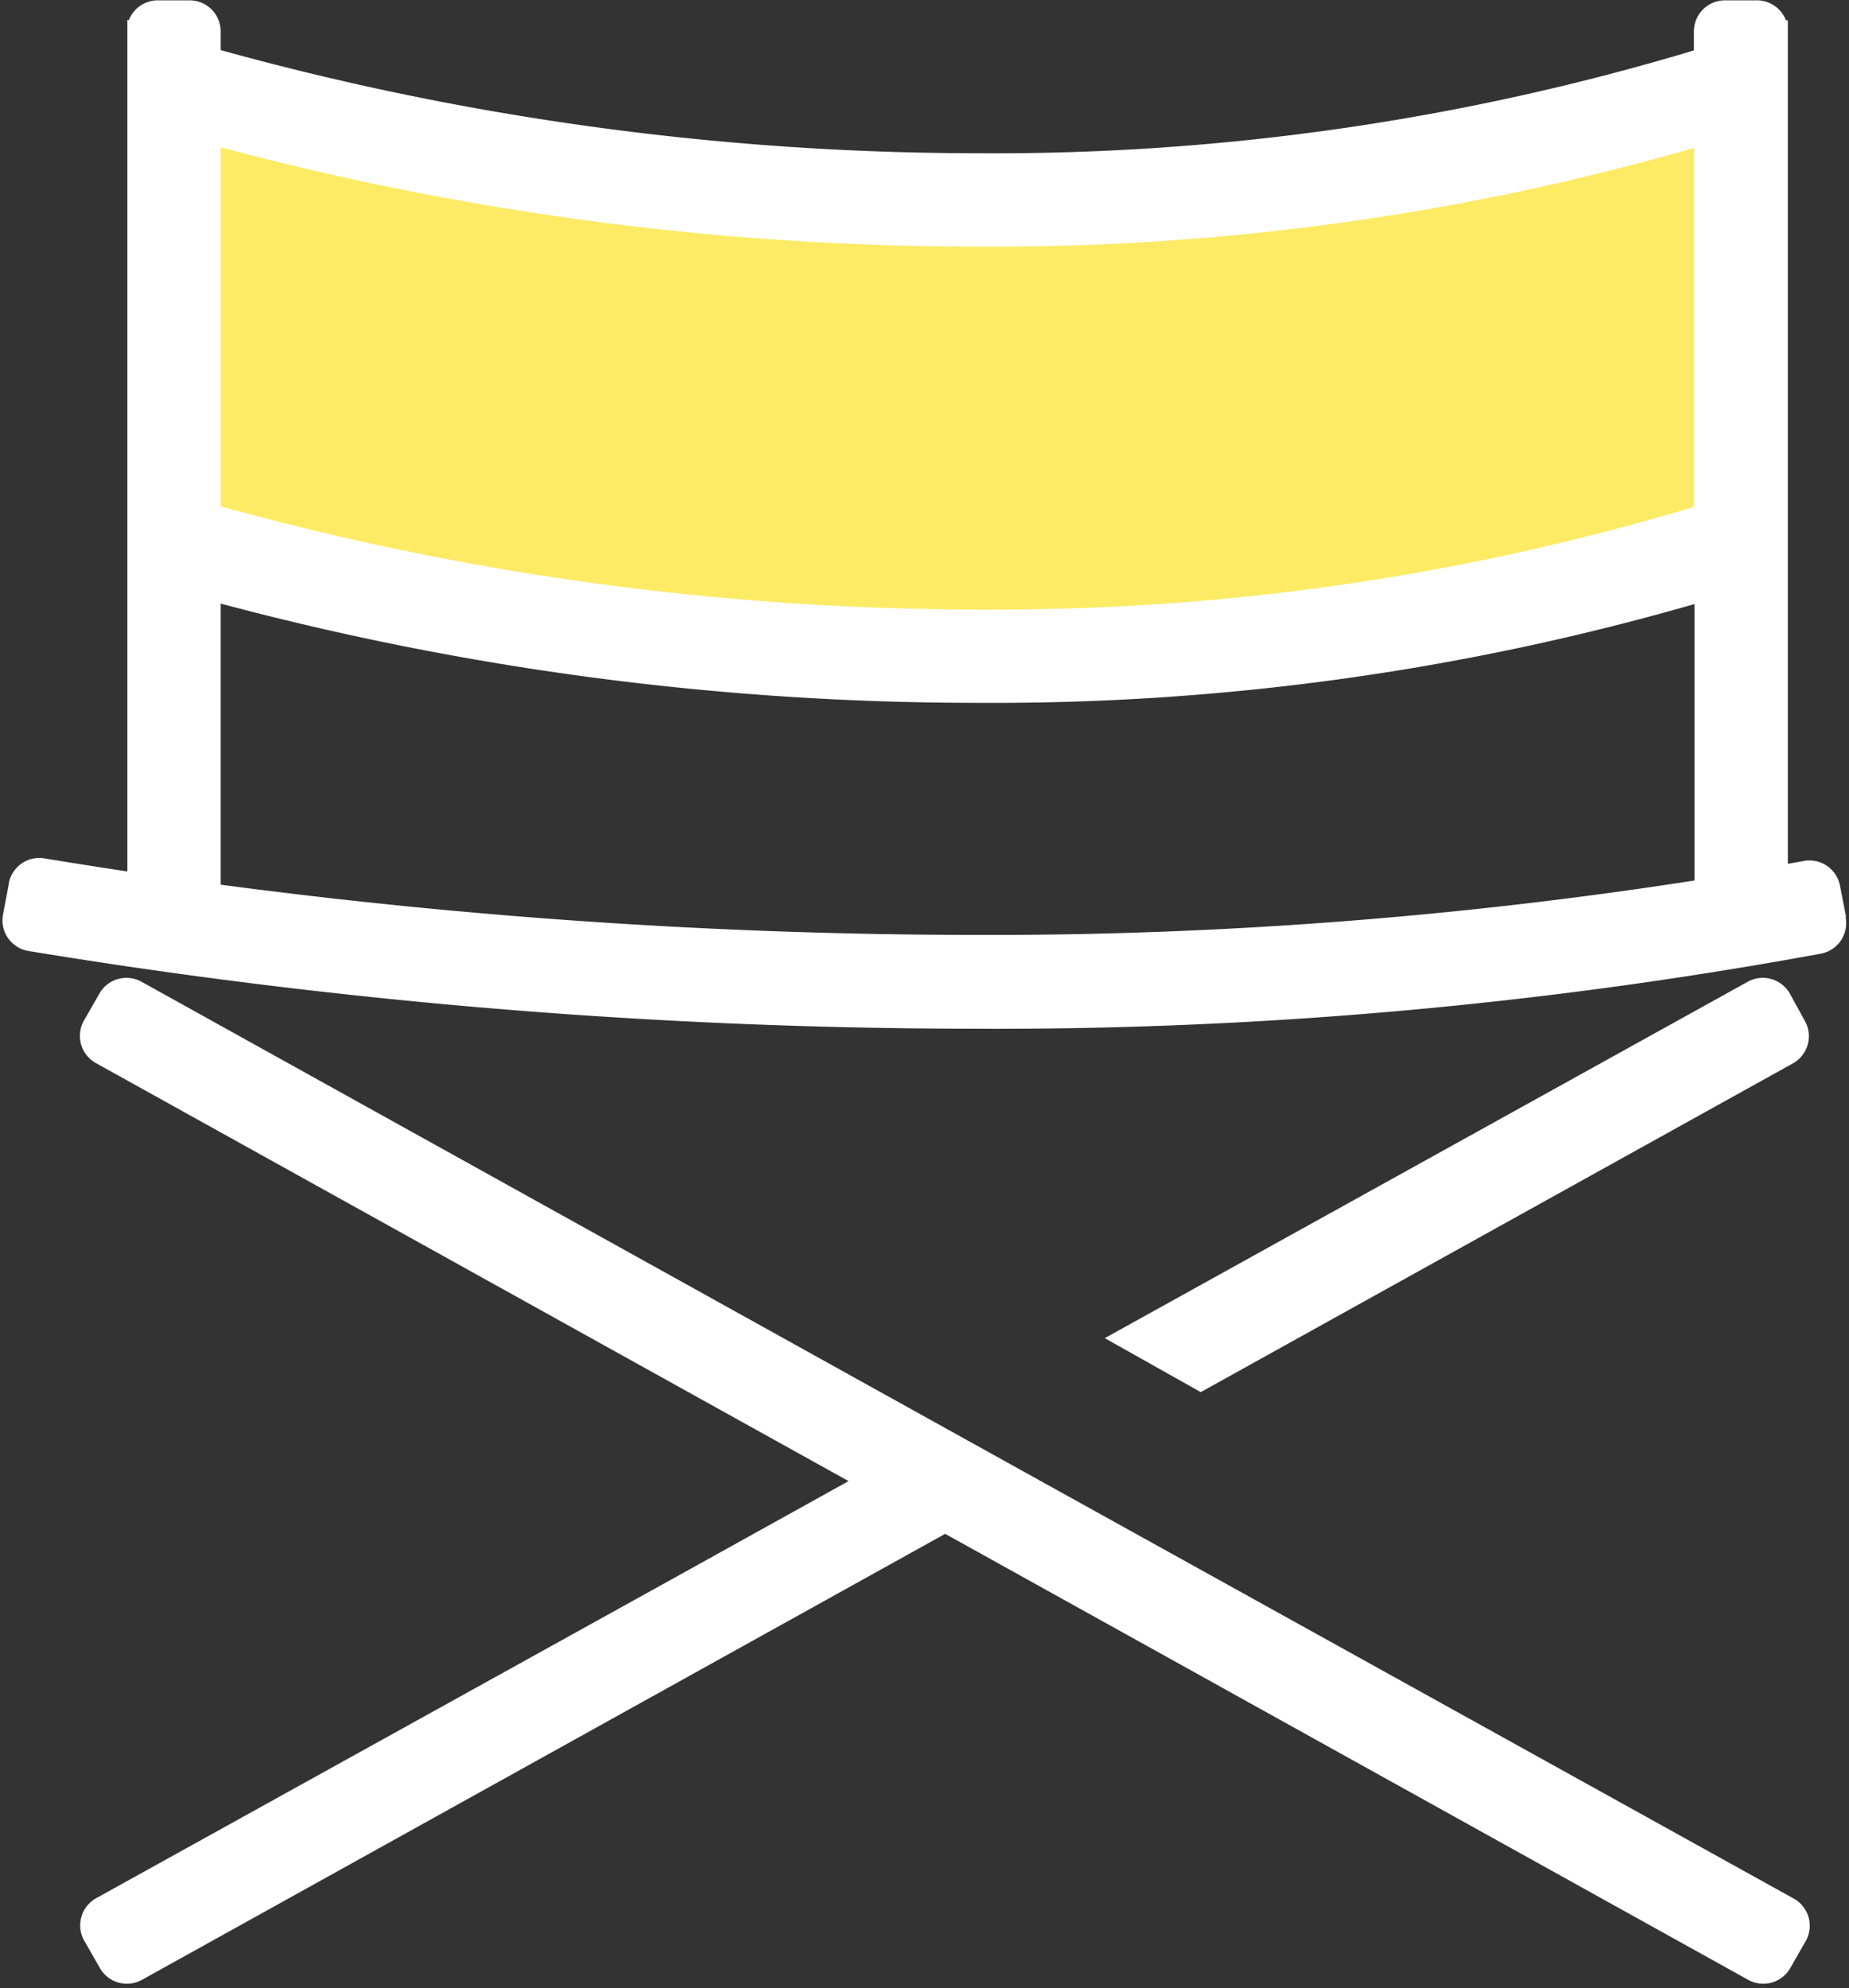 <svg xmlns="http://www.w3.org/2000/svg" viewBox="-0.187 -0.021 118.858 127.807"><rect x="-0.187" y="-0.021" width="118.858" height="127.807" fill="#333333" stroke="none"/><title>Depositphotos_98519230_11</title><g data-name="Layer 2"><g data-name="Layer 1"><g data-name="Layer 2"><g data-name="ÎÓÈ 2"><path d="M11.75 5.86v29s44.5 16.25 99.25 0v-29s-45.71 15.5-99.25 0z" fill="#fdeb65"/><path d="M118.48 58.91l-.39-2a2 2 0 0 0-2.35-1.58l-1 .18V1.29h-.12A2 2 0 0 0 112.7 0h-2a2 2 0 0 0-2 2v1.22a155.9 155.9 0 0 1-45.9 6.61A183 183 0 0 1 14 3.2V2a2 2 0 0 0-2-2h-2a2 2 0 0 0-1.91 1.29L8 1.25V56c-1.92-.29-3.69-.57-5.27-.83a2 2 0 0 0-2.35 1.57v.06l-.38 2a2 2 0 0 0 1.63 2.31 376.63 376.63 0 0 0 60.63 5 293.69 293.69 0 0 0 54.63-4.83 2 2 0 0 0 1.56-2.36zM62.81 15.83a162.69 162.69 0 0 0 45.9-6.34v23.07a155.83 155.83 0 0 1-45.89 6.6A183.15 183.15 0 0 1 14 32.53V9.45a188.58 188.58 0 0 0 48.81 6.38zM14 56.85V38.78a188.5 188.5 0 0 0 48.85 6.38 162.61 162.61 0 0 0 45.89-6.35v17.77a295.41 295.41 0 0 1-46.42 3.5A372.14 372.14 0 0 1 14 56.85z" fill="#fff"/><path d="M115.07 122L66.72 95.19l-6.18-3.43L8.91 63.09a2 2 0 0 0-2.72.78l-1 1.75A2 2 0 0 0 6 68.33l48.36 26.86-10.3 5.72L6 122a2 2 0 0 0-.78 2.72l1 1.75a2 2 0 0 0 2.72.78l41.33-22.95 10.3-5.72 51.62 28.67a2 2 0 0 0 2.72-.78l1-1.75a2 2 0 0 0-.82-2.71z" fill="#fff"/><path d="M114.88 63.87a2 2 0 0 0-2.72-.78L70.83 86 77 89.47l38.06-21.13a2 2 0 0 0 .78-2.72z" fill="#fff"/></g></g></g></g></svg>